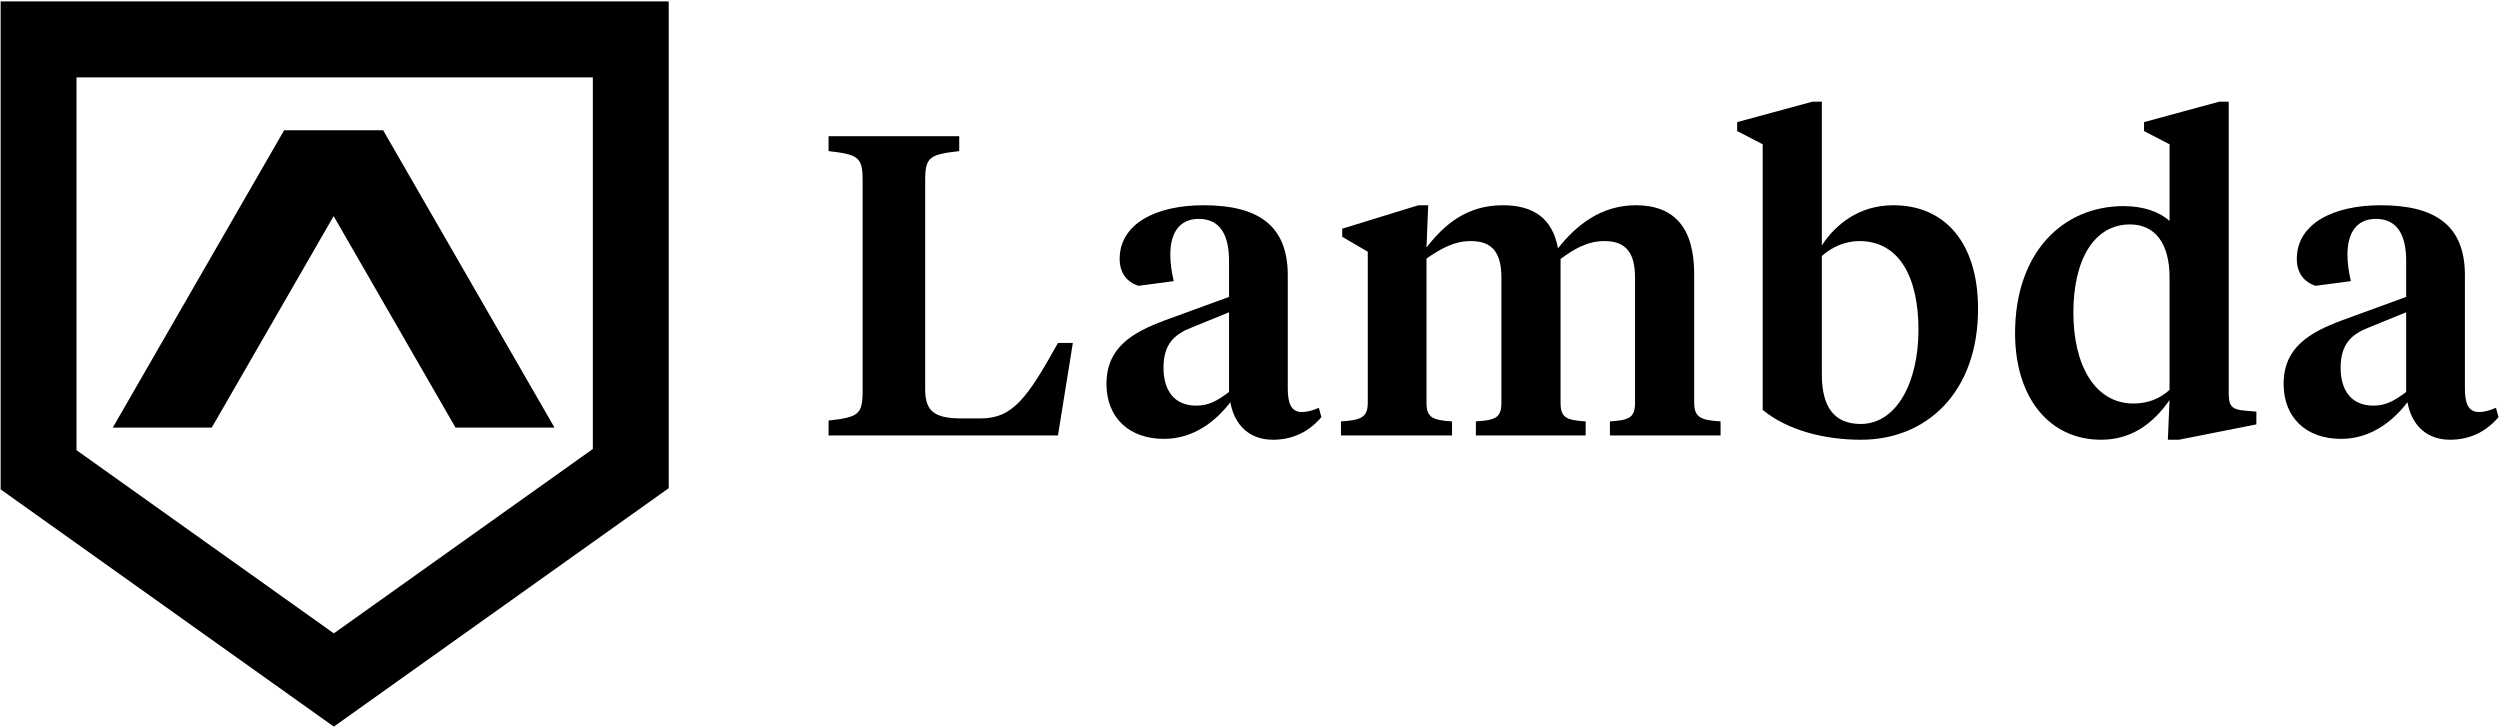 <svg class="css-13ymtpq" fill="currentColor" viewBox="0 0 1179 343" xmlns="http://www.w3.org/2000/svg"><title>Lambda Logo Footer</title><g id="Home" fill="currentColor" fill-rule="evenodd"><g id="Artboard-3" transform="translate(-414 -856)"><g id="Page-1" transform="translate(414 856)" fill="currentColor"><path d="M436.314 183.656c0 10.857 5.017 13.672 17.46 13.672h8.63c15.253 0 22.077-9.65 36.529-35.587h7.023l-7.023 43.63h-108.18v-7.036c14.05-1.609 16.057-2.815 16.057-13.874V85.136c0-11.059-2.006-12.264-16.057-13.873v-7.038h61.616v7.038c-14.049 1.609-16.055 2.814-16.055 13.873v98.52z" id="Fill-1"/><path d="M579.614 184.862v-37.597l-17.26 7.036c-8.43 3.216-13.648 7.842-13.648 19.1 0 10.456 4.816 17.895 15.454 17.895 5.82 0 9.835-2.21 15.454-6.434zm27.698-1.81c0 6.837 1.404 11.26 6.622 11.26 3.011 0 5.82-1.006 8.029-2.01l1.203 4.424c-5.82 6.836-13.447 10.656-22.88 10.656-10.837 0-18.062-6.635-20.07-17.694-6.422 8.445-16.86 17.292-31.31 17.292-16.256 0-27.094-9.852-27.094-25.938 0-17.291 12.444-24.328 27.496-29.958l30.306-11.06v-17.089c0-11.46-3.814-19.704-14.25-19.704-9.634 0-13.447 7.238-13.447 16.889 0 4.023.602 8.044 1.605 12.467l-16.658 2.21c-5.418-1.808-8.83-6.031-8.83-12.667 0-16.686 17.26-25.333 39.539-25.333 25.688 0 39.739 9.45 39.739 32.975v53.28z" id="Fill-3"/><path d="M771.082 130.978c0-11.46-4.015-17.29-14.45-17.29-8.03 0-14.452 3.818-20.673 8.443v67.758c0 7.038 2.61 8.245 11.84 8.847v6.635h-51.78v-6.635c9.433-.602 12.042-1.809 12.042-8.847v-58.91c0-11.461-4.014-17.292-14.45-17.292-8.027 0-14.45 3.819-20.872 8.243v67.959c0 7.038 2.81 8.245 12.041 8.847v6.635h-52.382v-6.635c9.432-.602 12.643-1.809 12.643-8.847v-71.176l-12.04-7.036v-3.822l35.923-11.059h4.617l-.802 19.906c8.429-10.857 19.067-19.906 35.924-19.906 14.652 0 23.483 6.234 26.092 20.308 8.43-10.657 20.07-20.308 36.728-20.308 18.464 0 27.495 11.06 27.495 32.372v60.72c0 7.04 3.211 8.246 12.444 8.848v6.635H759.24v-6.635c9.231-.602 11.841-1.809 11.841-8.847v-58.91z" id="Fill-4"/><path d="M904.75 155.508c0-24.73-9.032-41.821-27.898-41.821-6.623 0-13.045 2.815-17.662 7.037v56.097c0 15.28 6.023 23.123 18.263 23.123 17.06 0 27.296-19.706 27.296-44.436zM819.25 61.813V57.59l35.523-9.65h4.416v67.757c6.623-10.053 17.662-18.9 33.718-18.9 24.486 0 39.94 17.896 39.94 48.858 0 39.408-24.284 61.726-55.193 61.726-17.663 0-34.921-4.624-46.362-14.074V68.045l-12.042-6.232z" id="Fill-5"/><path d="M977.802 147.465c0 24.53 10.034 42.828 28.3 42.828 6.822 0 12.441-2.214 17.058-6.436v-53.08c0-15.682-6.624-24.933-18.666-24.933-16.858 0-26.692 16.488-26.692 41.621zm33.317-85.652v-4.224l35.523-9.65h4.416v136.12c0 6.836.4 9.047 8.026 9.65l5.02.403v6.031l-36.529 7.238h-5.217l.802-18.698c-8.028 11.46-18.263 18.698-32.312 18.698-24.285 0-40.541-19.703-40.541-50.265 0-38.001 22.477-59.916 51.179-59.916 9.23 0 16.857 2.612 21.674 7.036v-36.19l-12.041-6.233z" id="Fill-6"/><path d="M1134.752 184.862v-37.597l-17.26 7.036c-8.43 3.216-13.648 7.842-13.648 19.1 0 10.456 4.816 17.895 15.453 17.895 5.821 0 9.834-2.21 15.455-6.434zm27.696-1.81c0 6.837 1.405 11.26 6.622 11.26 3.012 0 5.822-1.006 8.03-2.01l1.204 4.424c-5.821 6.836-13.447 10.656-22.88 10.656-10.838 0-18.064-6.635-20.07-17.694-6.424 8.445-16.86 17.292-31.31 17.292-16.256 0-27.094-9.852-27.094-25.938 0-17.291 12.444-24.328 27.496-29.958l30.306-11.06v-17.089c0-11.46-3.815-19.704-14.25-19.704-9.634 0-13.447 7.238-13.447 16.889 0 4.023.602 8.044 1.605 12.467l-16.659 2.21c-5.417-1.808-8.83-6.031-8.83-12.667 0-16.686 17.262-25.333 39.538-25.333 25.689 0 39.74 9.45 39.74 32.975v53.28z" id="Fill-7"/><path id="Fill-8" d="M157.346 101.92l57.478 99.736h46.68L180.686 61.422h-46.68l-80.82 140.234h46.68z"/><path d="M279.588 211.73l-122.157 86.968-121.353-86.395V36.504h243.51V211.73zM306.272.666H.304V230.8l35.774 25.468 90.474 64.413 30.88 21.984 30.878-21.984 91.278-64.984 35.774-25.47V.665h-9.09z" id="Fill-9"/></g></g></g></svg>
